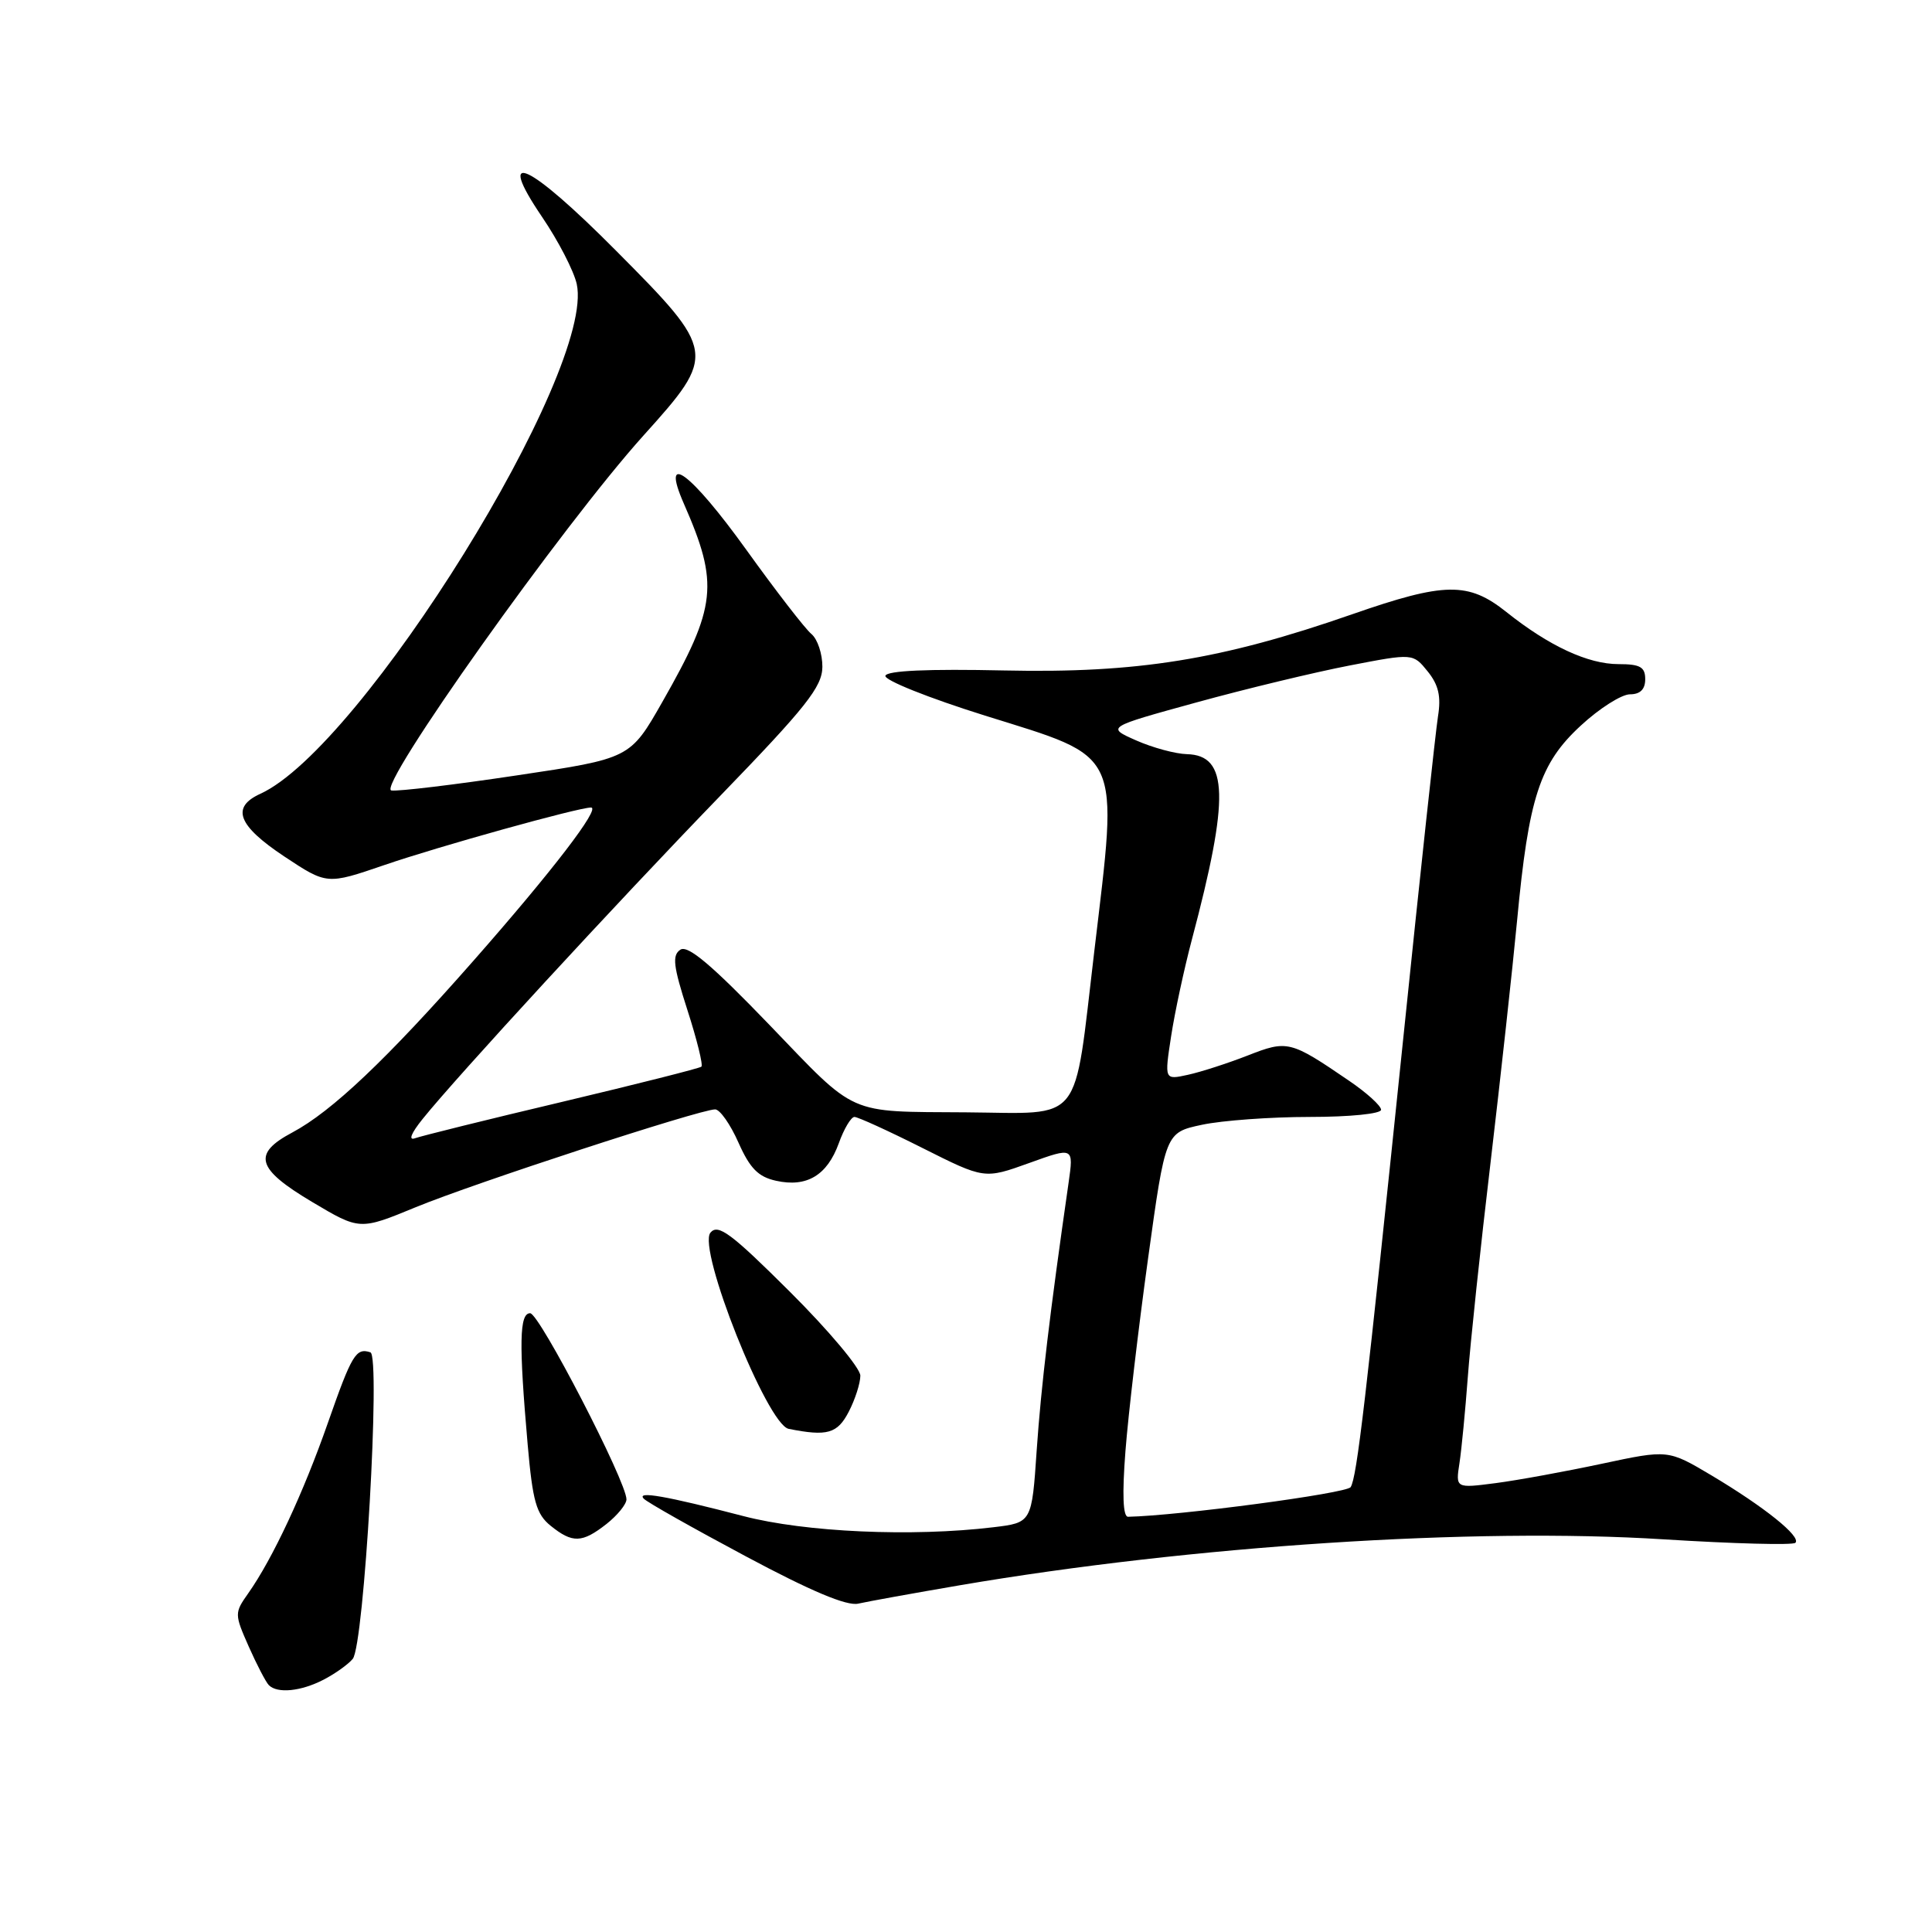 <?xml version="1.0" encoding="UTF-8" standalone="no"?>
<!DOCTYPE svg PUBLIC "-//W3C//DTD SVG 1.1//EN" "http://www.w3.org/Graphics/SVG/1.1/DTD/svg11.dtd" >
<svg xmlns="http://www.w3.org/2000/svg" xmlns:xlink="http://www.w3.org/1999/xlink" version="1.1" viewBox="0 0 256 256">
 <g >
 <path fill="currentColor"
d=" M 42.87 222.57 C 44.40 221.78 46.14 220.54 46.74 219.81 C 48.25 218.00 50.46 179.65 49.08 179.19 C 47.17 178.56 46.62 179.47 43.46 188.50 C 40.21 197.80 36.13 206.54 32.88 211.14 C 31.06 213.72 31.06 213.88 32.96 218.18 C 34.03 220.59 35.23 222.89 35.62 223.29 C 36.76 224.43 39.87 224.12 42.87 222.57 Z  M 127.22 210.05 C 157.90 204.82 195.31 202.38 220.44 203.97 C 229.72 204.55 237.57 204.76 237.90 204.43 C 238.70 203.61 233.78 199.67 226.77 195.49 C 221.03 192.08 221.03 192.08 212.27 193.95 C 207.44 194.98 201.11 196.14 198.19 196.52 C 192.87 197.21 192.87 197.21 193.39 193.85 C 193.67 192.01 194.16 186.90 194.49 182.50 C 194.81 178.10 196.17 165.28 197.51 154.00 C 198.84 142.72 200.42 128.32 201.02 122.00 C 202.56 105.63 204.02 101.16 209.47 96.14 C 211.93 93.86 214.87 92.00 215.98 92.00 C 217.33 92.00 218.00 91.34 218.00 90.00 C 218.00 88.38 217.33 88.00 214.46 88.00 C 210.42 88.00 205.25 85.60 199.61 81.10 C 194.56 77.07 191.44 77.12 179.15 81.40 C 161.84 87.43 150.70 89.22 133.09 88.84 C 122.97 88.62 117.55 88.86 117.32 89.54 C 117.13 90.12 123.07 92.49 130.51 94.82 C 148.85 100.55 148.19 99.14 145.00 126.04 C 142.22 149.38 143.71 147.51 128.00 147.39 C 112.11 147.28 113.64 147.96 102.00 135.85 C 94.32 127.87 91.14 125.18 90.15 125.84 C 89.04 126.58 89.21 128.01 91.09 133.85 C 92.35 137.76 93.18 141.13 92.94 141.34 C 92.70 141.55 84.40 143.65 74.50 146.00 C 64.60 148.34 55.83 150.52 55.00 150.82 C 54.08 151.16 54.47 150.17 56.00 148.27 C 60.52 142.64 81.58 119.77 95.39 105.50 C 106.83 93.68 108.94 91.01 108.97 88.37 C 108.98 86.65 108.33 84.69 107.52 84.01 C 106.70 83.34 102.83 78.33 98.92 72.89 C 91.50 62.57 87.48 59.59 90.62 66.75 C 95.29 77.39 94.97 80.36 87.77 93.00 C 83.50 100.50 83.50 100.50 68.50 102.74 C 60.25 103.98 52.76 104.88 51.86 104.74 C 49.81 104.44 74.59 69.55 85.29 57.68 C 94.97 46.94 94.92 46.59 81.67 33.26 C 70.00 21.50 65.52 19.45 71.83 28.75 C 73.98 31.91 76.04 35.91 76.42 37.63 C 78.94 49.10 47.93 99.06 34.50 105.18 C 30.58 106.97 31.50 109.38 37.66 113.48 C 43.32 117.23 43.32 117.23 50.91 114.63 C 58.16 112.14 76.60 107.01 78.31 107.00 C 79.65 107.00 73.16 115.46 62.72 127.32 C 51.21 140.41 43.96 147.27 38.75 150.05 C 33.40 152.89 33.96 154.86 41.35 159.26 C 47.67 163.02 47.67 163.02 55.09 159.96 C 62.78 156.79 92.74 147.00 94.76 147.00 C 95.39 147.00 96.78 148.98 97.85 151.40 C 99.37 154.82 100.47 155.94 102.84 156.46 C 106.90 157.36 109.60 155.74 111.14 151.50 C 111.83 149.57 112.77 148.00 113.22 148.00 C 113.67 148.00 117.73 149.85 122.24 152.12 C 130.44 156.24 130.44 156.24 136.36 154.11 C 142.27 151.98 142.27 151.98 141.59 156.74 C 139.11 173.96 137.95 183.70 137.37 192.13 C 136.72 201.76 136.72 201.76 131.61 202.37 C 120.86 203.66 106.70 203.03 98.50 200.89 C 88.24 198.22 84.30 197.53 85.30 198.58 C 85.73 199.05 91.81 202.48 98.80 206.21 C 107.42 210.82 112.21 212.84 113.72 212.49 C 114.95 212.21 121.02 211.11 127.22 210.05 Z  M 80.37 201.93 C 81.81 200.79 83.00 199.33 83.01 198.68 C 83.03 196.36 71.47 174.01 70.25 174.01 C 68.82 174.00 68.74 177.94 69.92 191.42 C 70.58 198.94 71.06 200.63 72.96 202.17 C 75.86 204.51 77.13 204.47 80.37 201.93 Z  M 112.47 187.05 C 113.31 185.43 114.00 183.28 114.00 182.28 C 114.00 181.28 109.80 176.28 104.67 171.17 C 96.88 163.41 95.15 162.12 94.14 163.33 C 92.37 165.46 101.65 188.75 104.50 189.33 C 109.62 190.35 110.96 189.97 112.47 187.05 Z  M 149.13 192.25 C 149.50 187.44 150.85 175.98 152.12 166.79 C 154.43 150.07 154.43 150.07 159.26 149.04 C 161.92 148.47 168.35 148.00 173.55 148.00 C 178.87 148.00 183.00 147.58 183.00 147.05 C 183.00 146.52 181.09 144.79 178.75 143.20 C 170.96 137.88 170.60 137.79 165.30 139.87 C 162.66 140.90 159.10 142.05 157.39 142.42 C 154.29 143.10 154.29 143.10 155.18 137.30 C 155.67 134.11 156.91 128.35 157.93 124.50 C 162.93 105.66 162.78 100.07 157.27 99.93 C 155.75 99.89 152.72 99.07 150.55 98.11 C 146.59 96.36 146.59 96.36 158.52 93.08 C 165.09 91.27 174.23 89.07 178.84 88.18 C 187.23 86.56 187.23 86.56 189.17 88.96 C 190.62 90.75 190.97 92.28 190.54 94.93 C 190.23 96.89 188.18 115.82 186.00 137.00 C 180.92 186.13 179.80 195.70 178.97 197.05 C 178.46 197.88 156.19 200.84 149.47 200.98 C 148.80 200.99 148.68 198.01 149.13 192.25 Z "/>
</g>
</svg>